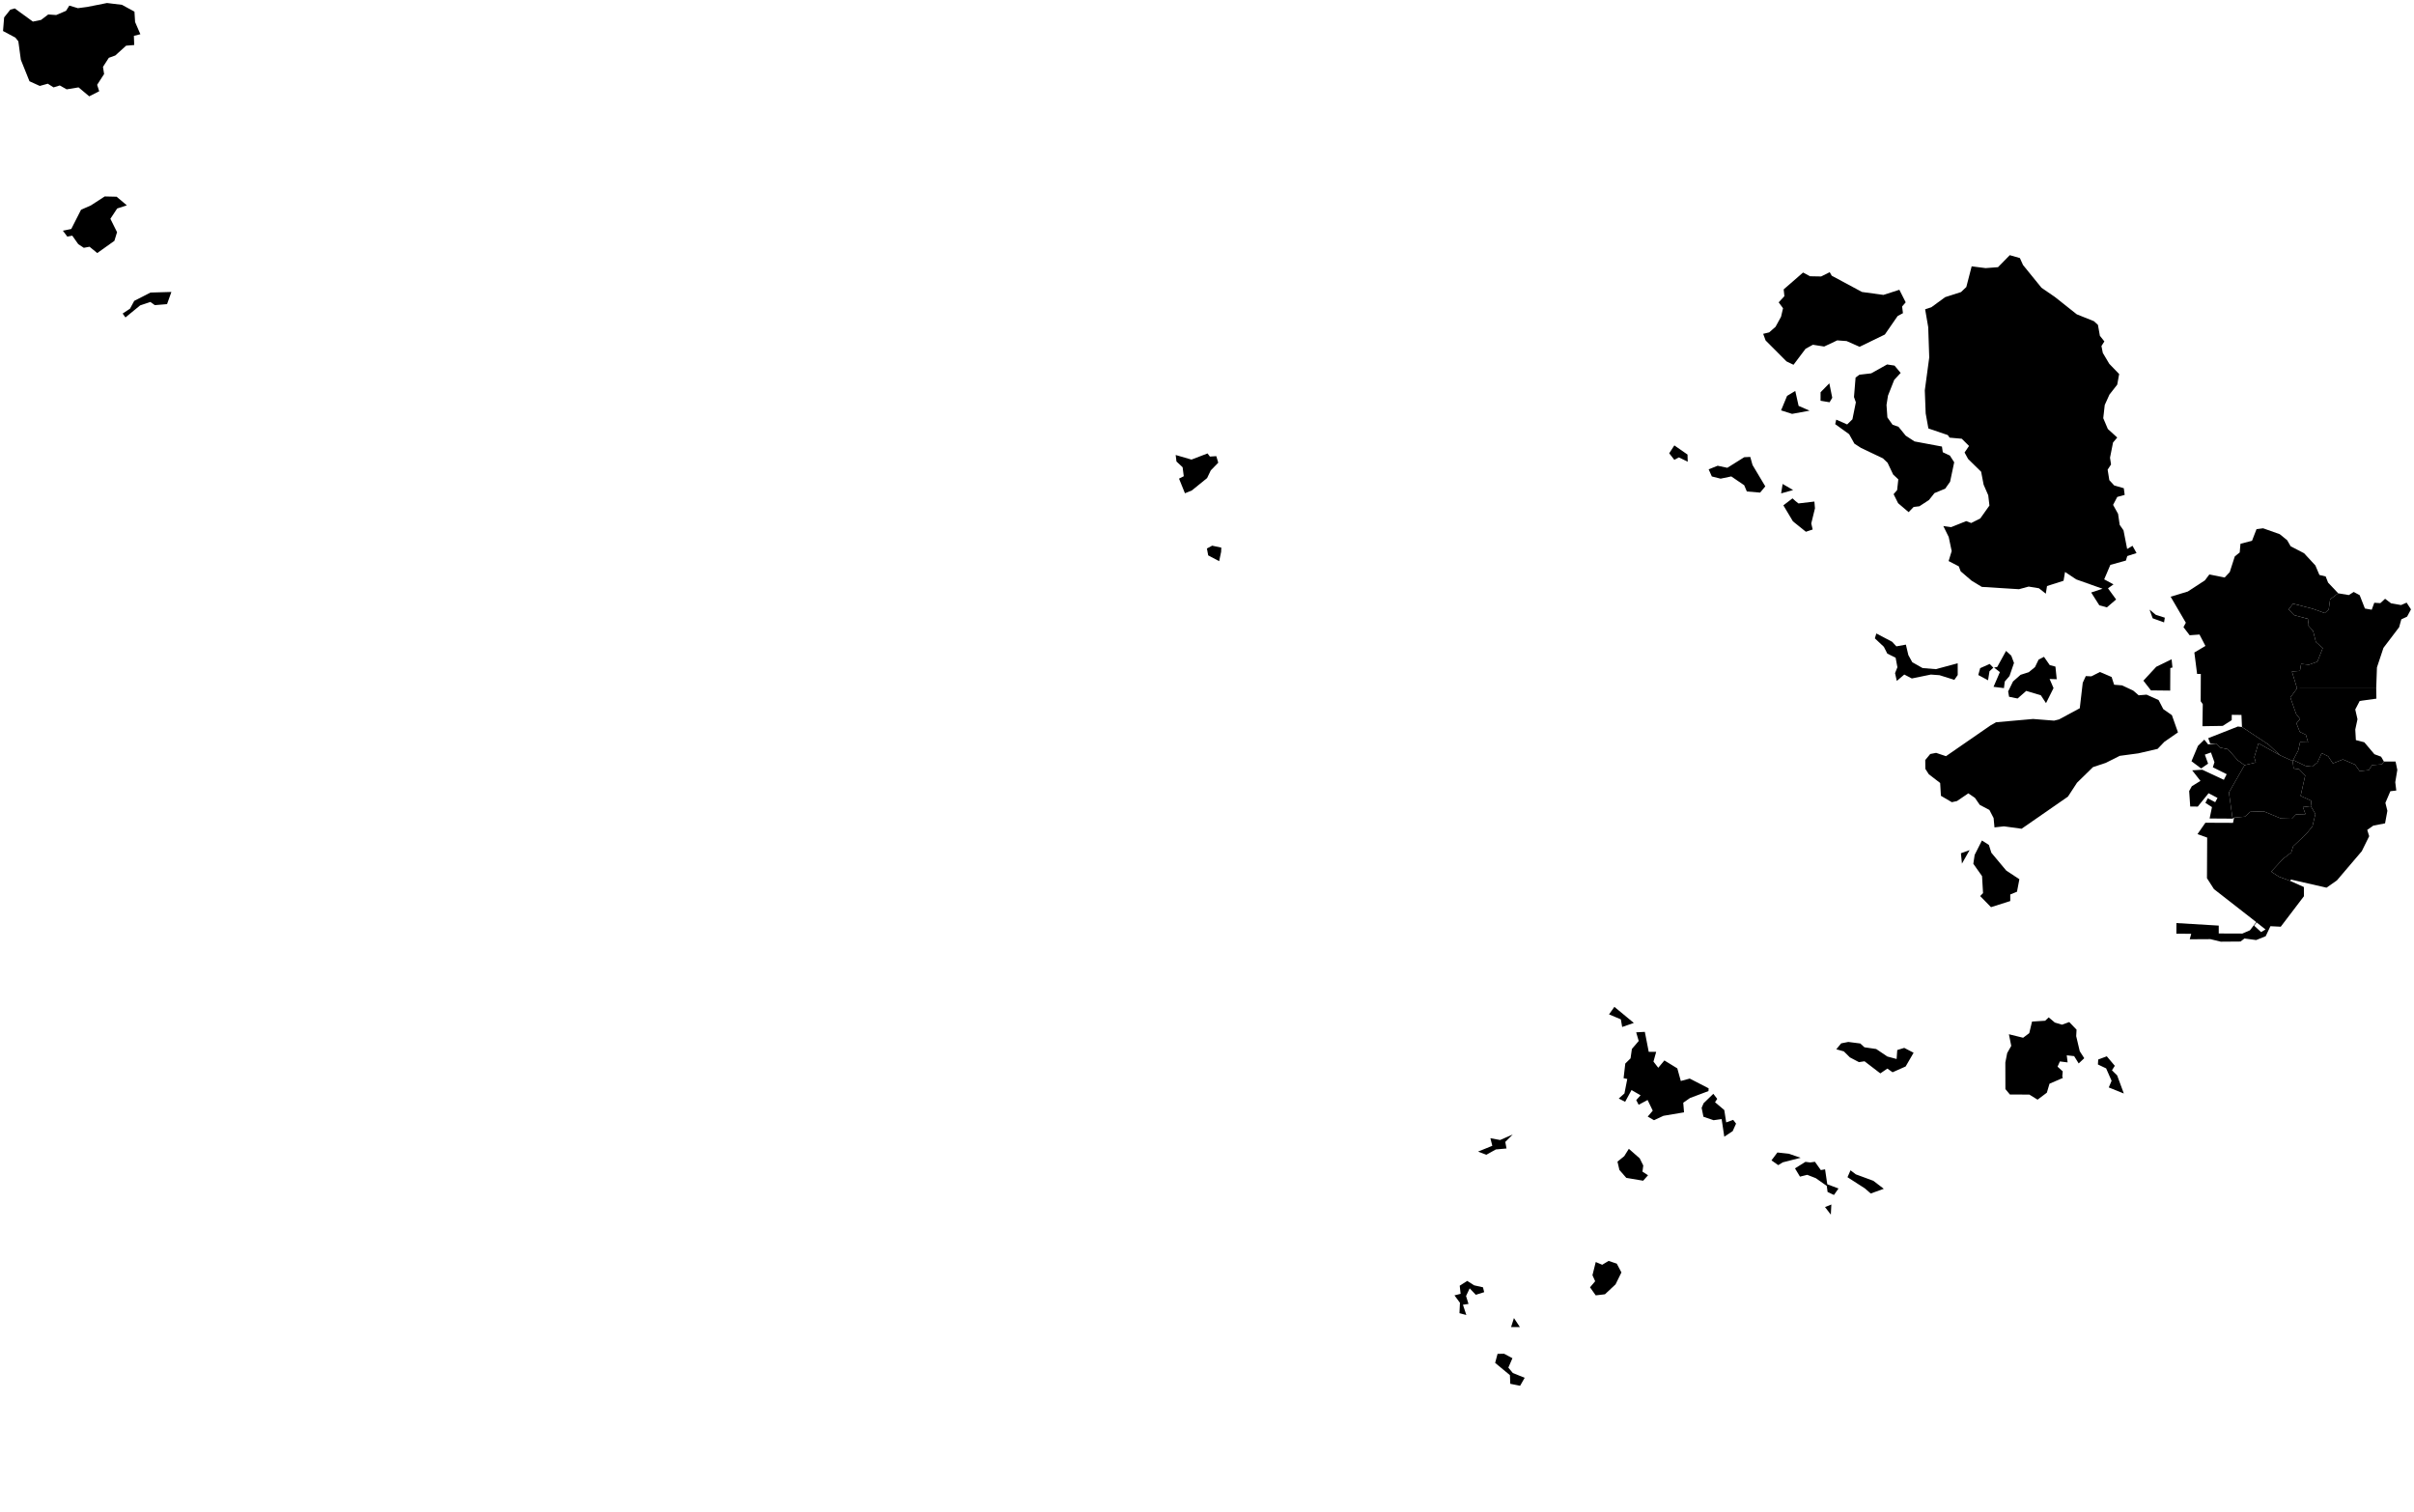 <?xml version="1.0"?>
<svg xmlns="http://www.w3.org/2000/svg" version="1.2" baseProfile="tiny" width="800" height="501" viewBox="0 0 800 501" stroke-linecap="round" stroke-linejoin="round">
<g id="인천광역시_시군구_경계">
<path d="M 595.02 166.06 596 166.85 601.29 166.23 601.48 168.47 600.25 173.49 600.72 175.49 598.47 176.24 594.18 172.79 591.01 167.48 594.04 165.17 595.02 166.06 Z M 594.24 162.41 590.27 163.52 590.76 160.4 594.24 162.41 Z M 580.04 151.44 580.79 154.12 585.02 161.2 583.3 163.26 578.9 162.89 578.03 160.82 573.75 157.9 570.21 158.64 567.3 157.91 566.25 155.55 569.23 154.36 572.44 155.04 578.04 151.53 580.04 151.44 Z M 559.24 150.65 559.31 153.03 556.39 151.59 554.87 152.4 553.18 150.23 554.88 147.62 559.24 150.65 Z M 599.69 136.11 593.9 137.17 590.25 136.01 592.24 131.21 594.95 129.57 596.06 134.52 599.69 136.11 Z M 607.21 131.83 606.32 133.32 603.33 132.82 603.34 130 606.24 127.04 607.21 131.83 Z M 629.88 123.6 627.74 125.91 625.68 131.12 625.19 134.22 625.48 138.35 627.2 140.77 629.16 141.45 631.56 144.4 634.47 146.3 643.56 148 643.84 149.88 646.19 150.99 647.62 153.21 646.26 159.66 644.64 161.96 641.09 163.42 639.26 165.72 636.09 167.79 634.18 168.02 632.52 169.74 629.03 166.77 627.54 163.79 628.71 162.42 629.1 158.87 627.4 157.28 625.54 153.37 624.01 151.91 616.73 148.45 614.55 147.04 612.81 143.91 608.19 140.58 608.53 139.08 612.15 140.67 613.89 138.97 615.03 133.34 614.41 131.58 614.94 125.13 616.22 124.19 620.11 123.74 625.39 120.79 627.85 121.17 629.88 123.6 Z M 607.04 91.38 617.07 96.77 624.18 97.74 629.45 96.04 631.55 100.2 630.36 101.58 630.64 103.79 628.87 104.75 624.64 110.87 616.27 114.94 611.97 113.04 608.86 112.81 604.53 114.85 600.79 114.26 598.36 115.6 594.37 120.9 592.05 119.78 585.12 112.83 584.32 110.64 586.3 110.16 588.41 108.32 590.24 104.98 590.9 102.15 589.45 100.21 591.35 98.16 591.11 95.91 597.54 90.32 599.84 91.56 603.52 91.63 606.37 90.21 607.04 91.38 Z M 670.43 87.83 676.55 95.37 680.99 98.42 688.24 104.17 693.94 106.46 695.26 107.68 695.9 111.28 697.39 113.16 696.42 114.68 696.87 116.96 699.02 120.58 702.29 123.97 701.65 127.48 699.07 130.78 697.51 134.23 697.02 138.6 698.54 142.18 701.65 145.01 700.26 146.66 699.26 151.7 699.6 153.94 698.47 155.66 699.03 159.13 700.64 160.89 703.83 161.81 704.12 164.02 701.66 164.7 700.28 167.33 701.93 170.31 702.47 173.96 703.73 175.77 704.94 181.95 706.71 180.89 708.05 183.3 704.98 184.29 704.52 185.79 699.37 187.22 697.33 192.01 700.41 193.68 698.59 194.98 701.28 198.68 698.22 201.3 695.71 200.61 693.02 196.37 696.79 195.13 688.04 192.02 684.35 189.56 683.86 192.48 678.38 194.23 677.98 196.76 675.7 194.97 672.3 194.41 669.09 195.28 656.77 194.51 653.38 192.45 649.77 189.35 649.14 187.7 645.77 185.95 646.79 182.64 645.8 177.97 644.02 174.35 646.6 174.71 651.6 172.71 653.26 173.34 656.26 171.83 659.3 167.55 658.9 164.14 657.37 160.63 656.55 156.35 652.23 152.11 651.06 149.97 652.54 147.8 650.13 145.41 646.1 145.05 645.49 144.19 639.07 142 638.17 137.02 637.88 129.38 639.35 118.47 639.01 108.42 637.99 102.51 640.05 101.83 644.61 98.49 649.88 96.8 651.64 95.12 653.41 88.27 658.03 88.86 662.14 88.55 666.04 84.57 669.39 85.53 670.43 87.83 Z" fill-rule="evenodd" id="강화군"/>
<path d="M 787.48 228.13 761.24 228.15 759.55 222.56 762.2 222.35 762.6 220.03 765.17 220.31 767.98 219.3 769.77 214.78 767.5 212.81 766.56 209.12 764.82 207.17 765.1 205.18 760.24 203.86 758.47 201.98 759.9 200.07 766.52 201.79 770.42 203.2 771.74 201.98 772.21 198.64 774.83 196.63 774.89 196.63 774.88 196.64 778.41 197.22 780.02 196.19 782 197.26 783.73 201.68 785.99 202.08 786.84 199.77 788.84 199.9 790.42 198.45 792.37 199.94 795.71 200.53 797.56 199.73 799 201.97 797.71 204.37 795.8 205.26 795.07 207.88 789.88 214.71 787.72 221.2 787.48 228.13 Z" id="계양구"/>
<path d="M 790.03 252.39 793.89 252.4 794.47 255.16 793.79 259.24 794.13 262 792.17 262.23 790.52 266.09 791.18 268.73 790.41 272.88 786.52 273.63 784.5 275.05 785.15 277.14 782.69 282.12 774.45 291.79 771 294.2 759.22 291.51 758.96 291.95 755.23 290.56 752.67 288.89 756.66 284.59 759.32 282.55 759.95 280.49 764.32 276.37 766.33 273.89 767.33 269.76 765.79 267.18 766 265.41 762.42 263.78 763.95 257.02 761.91 254.93 760.13 254.72 759.77 252.21 759.94 251.9 764.11 253.85 766.21 254.09 767.98 252.75 769.42 249.61 771.57 250.67 773.12 253.01 776.45 251.7 780.46 253.41 782 255.57 785.03 255.24 786.08 253.59 789.4 253.32 790.03 252.39 Z" id="남동구"/>
<path d="M 742.99 240.95 751.88 246.82 755.57 250.31 748.45 246.35 747.07 250.96 747.58 252.7 743.84 253.6 741.6 251.98 738.32 248.31 735.7 247.76 734.37 246.45 732.47 246.45 731.81 244.65 741.62 240.79 742.99 240.95 Z" id="동구"/>
<path d="M 755.57 250.31 759.77 252.21 760.13 254.72 761.91 254.93 763.95 257.02 762.42 263.78 766 265.41 765.79 267.18 763.2 267.48 764.03 269.83 760.87 269.93 759.51 271.37 755.92 271.27 750.2 268.9 745.74 269.05 743.96 270.66 740.38 270.98 739.87 271.32 738.67 262.65 743.84 253.6 747.58 252.7 747.07 250.96 748.45 246.35 755.57 250.31 Z" id="미추홀구"/>
<path d="M 787.48 228.13 787.54 231.55 782.01 232.31 780.53 235.14 781.27 238.37 780.54 241.78 780.74 245.29 783.53 246.01 786.88 249.97 789.09 250.79 790.03 252.39 789.4 253.32 786.08 253.59 785.03 255.24 782 255.57 780.46 253.41 776.45 251.7 773.12 253.01 771.57 250.67 769.42 249.61 767.98 252.75 766.21 254.09 764.11 253.85 759.94 251.9 761.62 248.75 762.24 245.98 764.9 246.06 764.18 243.54 762.15 242.56 761.04 239.73 762.25 238.3 760.95 236.65 759.03 231.17 761.24 228.15 787.48 228.13 Z" id="부평구"/>
<path d="M 712.36 202.05 714.42 203.76 717.42 204.72 717.17 206.28 713.4 204.92 712.36 202.05 Z M 774.87 196.63 774.89 196.63 774.88 196.64 774.87 196.63 Z M 774.87 196.63 774.83 196.63 772.21 198.64 771.74 201.98 770.42 203.2 766.52 201.79 759.9 200.07 758.47 201.98 760.24 203.86 765.1 205.18 764.82 207.17 766.56 209.12 767.5 212.81 769.77 214.78 767.98 219.3 765.17 220.31 762.6 220.03 762.2 222.35 759.55 222.56 761.24 228.15 759.03 231.17 760.95 236.65 762.25 238.3 761.04 239.73 762.15 242.56 764.18 243.54 764.9 246.06 762.24 245.98 761.62 248.75 759.94 251.9 759.77 252.21 755.57 250.31 751.88 246.82 742.99 240.95 742.82 236.95 739.61 236.91 739.59 238.67 736.62 240.58 729.89 240.69 730 233.39 729.31 232.41 729.35 223.36 728.12 223.36 727.21 216.26 730.88 214.08 728.91 210.3 725.65 210.54 723.6 207.85 724.39 206.39 719.35 197.77 725.03 196.05 730.69 192.36 732.18 190.39 737.26 191.4 738.94 189.6 740.61 184.41 742.24 183.1 742.49 180.23 746.32 179.23 747.81 175.38 749.99 175.09 755.5 177.04 757.96 179.03 759.13 181.06 763.57 183.36 767.32 187.41 768.65 190.55 770.73 191.06 771.53 193.09 774.87 196.63 Z" fill-rule="evenodd" id="서구"/>
<path d="M 758.96 291.95 763.51 293.99 763.52 297.04 755.84 307.14 752.42 306.97 750.85 310.29 747.69 311.56 743.81 311.04 742.52 312.05 735.97 312.1 732.53 311.26 725.68 311.3 726.17 309.48 721.25 309.46 721.27 305.93 735.29 306.77 735.29 309.38 743.12 309.41 745.64 308.32 747.72 305.61 733.71 294.68 731.39 291.06 731.46 277.6 728.25 276.45 730.87 272.68 740.02 272.72 740.38 270.98 743.96 270.66 745.74 269.05 750.2 268.9 755.92 271.27 759.51 271.37 760.87 269.93 764.03 269.83 763.2 267.48 765.79 267.18 767.33 269.76 766.33 273.89 764.32 276.37 759.95 280.49 759.32 282.55 756.66 284.59 752.67 288.89 755.23 290.56 758.96 291.95 Z M 747.02 306.79 749.33 308.92 750.8 308.05 747.86 305.73 747.02 306.79 Z" fill-rule="evenodd" id="연수구"/>
<path d="M 498.46 448.67 501.22 450.15 499.87 453.27 501.35 455.05 505.28 456.64 503.76 459.29 500.51 458.63 500.39 455.76 495.49 451.7 496.29 448.71 498.46 448.67 Z M 501.72 436.84 503.69 439.82 500.77 439.84 501.72 436.84 Z M 488.55 426 491.46 426.65 491.86 428.26 489.08 429.13 487.05 427 485.85 429.54 486.66 432.16 484.82 432.42 485.94 435.83 483.67 435.23 483.83 431.78 482.01 429.32 484.05 428.81 483.75 426.12 486.24 424.53 488.55 426 Z M 535.8 418.81 537.34 421.72 535.39 425.68 531.88 428.96 528.82 429.32 526.93 426.65 528.64 424.64 527.74 422.64 528.83 418.27 530.97 419.18 533.09 417.9 535.8 418.81 Z M 606.74 402.57 604.81 400.05 606.91 399.21 606.74 402.57 Z M 615.02 389.21 620.82 391.35 624.29 394 619.96 395.56 618.04 393.88 612.26 390.16 613.26 387.87 615.02 389.21 Z M 599.89 385.27 601.47 385.05 603.42 387.8 604.83 387.55 605.56 392.5 609.28 393.9 607.77 396.05 605.66 395.05 605.39 393.04 601.76 390.48 598.92 389.37 596.51 389.97 594.86 387.23 598.32 385.07 599.89 385.27 Z M 587.07 384.58 589.03 381.97 592.82 382.38 596.73 383.72 590.79 385.24 589.31 386.16 587.07 384.58 Z M 543.4 383.91 544.58 386.28 544.31 388.31 546.16 389.51 544.54 391.32 538.96 390.38 536.67 387.75 536.03 385 538.26 383.2 539.8 380.75 543.4 383.91 Z M 501.33 376 498.85 378.47 499.26 380.64 495.72 380.96 492.57 382.72 489.83 381.67 494.55 379.75 493.92 377.24 497.14 377.83 501.33 376 Z M 569.09 364.19 568.36 365.31 571.43 367.91 572.06 371.99 574.38 371.16 575.33 372.4 574.21 374.89 571.43 376.74 570.55 370.89 567.89 371.27 564.52 370.12 563.92 367.17 564.58 365.63 567.8 362.52 569.09 364.19 Z M 698.85 360.41 699.78 358.2 697.97 354.09 695.25 352.8 695.35 351.15 698.19 350.09 700.85 353.24 699.9 354.72 701.62 356.41 703.84 362.42 698.85 360.41 Z M 612.52 345.33 616.5 345.84 617.87 347.1 621.77 347.67 625.47 350.16 628.54 350.98 628.75 348.01 631.07 347.3 634.17 348.91 631.53 353.46 627.2 355.38 625.48 354.16 623.14 355.75 617.91 351.74 616.05 352.02 613.06 350.45 611.05 348.46 608.55 347.76 610.16 345.8 612.52 345.33 Z M 545.1 341.99 546.39 348.61 548.86 348.61 547.96 351.84 549.55 353.89 551.58 351.46 555.86 354.09 557.02 358.27 559.98 357.47 566.24 360.7 566.19 361.61 560.07 363.91 557.83 365.47 558.09 368.66 551.27 369.81 548.14 371.27 546.06 370.07 547.72 368.1 546.01 364.57 543.05 366.15 542.25 364.6 543.69 363.01 540.68 361.28 538.57 365.17 536.46 364.08 538.34 362.4 539.28 357.6 538.06 357.34 538.62 352.49 540.36 350.78 540.81 347.65 543.07 345.01 542.23 342.14 545.1 341.99 Z M 683.44 356.77 683.61 357.21 683.63 357.26 679.21 359.17 678.33 362.14 675.25 364.46 672.52 362.77 666.08 362.75 664.59 360.95 664.57 352.15 665.18 349.02 666.53 346.63 665.75 342.78 670.46 343.94 672.49 342.42 673.42 338.58 677.77 338.3 678.94 337.19 680.97 338.9 683.34 339.61 685.75 338.74 688.17 341.26 688.05 343.41 689.23 348.4 690.72 350.72 688.88 352.45 687.37 350.03 684.92 349.76 685.21 352.11 682.65 351.79 681.87 353.52 683.59 355.08 683.44 356.77 Z M 683.63 357.26 683.61 357.21 683.44 356.77 683.63 357.26 Z M 535.01 333.7 541.45 339.03 537.59 340.37 537.15 337.84 533.23 336.19 535.01 333.7 Z M 660.59 221.29 659.32 222.47 658.84 225.46 655.6 223.72 656.23 221.45 659.38 220.05 660.59 221.29 Z M 681.17 220.93 681.6 225.11 679.24 225.03 680.54 228.05 678.05 233.04 676.34 230.44 671.5 228.98 668.63 231.5 665.81 230.93 665.5 229.16 667.11 225.86 669.62 223.65 672.34 222.78 674.39 221.1 675.6 218.61 677.38 217.69 679.29 220.44 681.17 220.93 Z M 666.53 217.3 667.44 219.72 665.95 224.05 664.38 225.88 664.11 228.06 660.66 227.63 662.76 222.76 660.85 221.26 661.89 221.03 664.81 215.73 666.53 217.3 Z M 621.82 209.95 627.06 212.71 628.46 214.22 631.61 213.65 632.43 217.12 633.73 219.48 637.14 221.41 641.53 221.78 648.78 219.83 648.79 223.72 647.67 225.32 642.76 223.78 639.89 223.57 633.58 224.86 631.08 223.56 628.6 225.68 628.02 223.1 628.8 221.14 628.21 217.98 625.45 216.62 624.31 214.37 621.33 211.57 621.82 209.95 Z M 404.68 182.89 404.03 185.99 400.4 184.07 399.97 181.79 401.71 180.85 404.74 181.5 404.68 182.89 Z M 400.96 151.32 403.08 151.18 403.73 153.35 401.25 155.9 400.03 158.45 394.96 162.56 392.69 163.48 390.73 158.63 392.3 157.84 391.92 154.86 389.88 152.95 389.62 150.8 394.86 152.32 400.18 150.28 400.96 151.32 Z M 56.8 96.76 55.36 100.8 51.31 101.13 49.83 100.08 46.45 101.21 41.57 105.21 40.65 103.91 43.09 102.3 44.48 99.72 49.87 96.96 56.8 96.76 Z M 34.7 65.11 38.65 65.2 42.03 68.05 38.83 69.1 36.58 72.51 38.79 76.95 37.91 79.82 32.23 83.87 29.68 81.78 27.77 82.13 25.93 80.91 23.95 78.1 22.31 78.42 20.84 76.46 23.62 75.89 26.86 69.51 30.1 68.09 34.7 65.11 Z M 28.97 2.29 35.46 1 40.42 1.6 44.56 3.86 44.77 7.3 46.52 11.34 44.37 11.88 44.48 14.92 41.8 15.14 38.2 18.39 36.06 19.16 34.13 22.16 34.5 24.54 32.19 28.11 32.88 30.24 29.57 31.93 26.04 28.96 22.09 29.61 19.81 28.32 17.75 28.96 15.84 27.74 13.18 28.48 9.77 26.93 6.91 19.81 6.08 13.7 5.09 12.46 1 10.28 1.37 5.77 3.42 3.19 4.89 2.79 10.9 7.16 13.61 6.6 15.98 4.8 18.63 4.98 21.88 3.59 22.98 1.85 25.81 2.71 28.97 2.29 Z" fill-rule="evenodd" id="옹진군"/>
<path d="M 650.19 286.23 649.85 282.79 652.73 281.75 650.19 286.23 Z M 659.11 280.03 659.94 282.63 664.87 288.53 669.22 291.4 668.43 295.54 666.2 296.45 666.2 298.63 659.82 300.66 656.23 296.98 657.18 296 656.85 290.37 653.96 286.28 654.4 283.34 656.81 278.56 659.11 280.03 Z M 734.37 246.45 735.7 247.76 738.32 248.31 741.6 251.98 743.84 253.6 738.67 262.65 739.87 271.32 732.27 271.27 733.05 267.5 730.87 266.09 731.65 264.58 734.12 265.87 734.88 264.45 731.92 262.9 728.35 267.32 725.84 267.31 725.49 262.18 726.37 260.58 729.23 258.81 726.49 255.31 729.83 255.11 736.99 258.45 737.93 256.59 733.34 254.3 733.87 252.61 732.71 249.39 730.69 250.11 731.76 253.09 729.46 254.69 726.26 252.29 728.4 247.21 730.51 245.14 731.77 246.71 734.37 246.45 Z M 660.97 274.22 660.68 271.12 659.29 268.44 656.1 266.76 654.49 264.43 652.3 262.94 648.55 265.49 646.84 265.87 643.22 263.75 642.97 259.5 639.21 256.61 639.16 256.54 638.06 254.82 638.03 251.9 639.68 249.9 641.63 249.52 644.9 250.62 659.6 240.46 661.48 239.38 673.77 238.29 680.72 238.84 682.38 238.43 689.24 234.73 690.22 226.3 691.23 224.08 693.07 224.16 695.92 222.72 699.79 224.38 700.62 226.94 703.24 227.15 706.93 228.87 708.76 230.44 711.38 230.23 715.36 232.02 716.91 235.02 719.77 237.03 721.78 242.73 717.27 245.86 715.03 248.2 708.65 249.68 702.48 250.51 697.85 252.84 693.62 254.24 688.32 259.42 685.32 264.02 669.96 274.67 664.12 273.87 660.97 274.22 Z M 719.95 221.24 719.24 221.4 719.2 228.88 712.82 228.81 710.32 225.59 714.59 220.98 719.67 218.5 719.95 221.24 Z" fill-rule="evenodd" id="중구"/>
</g>
</svg>